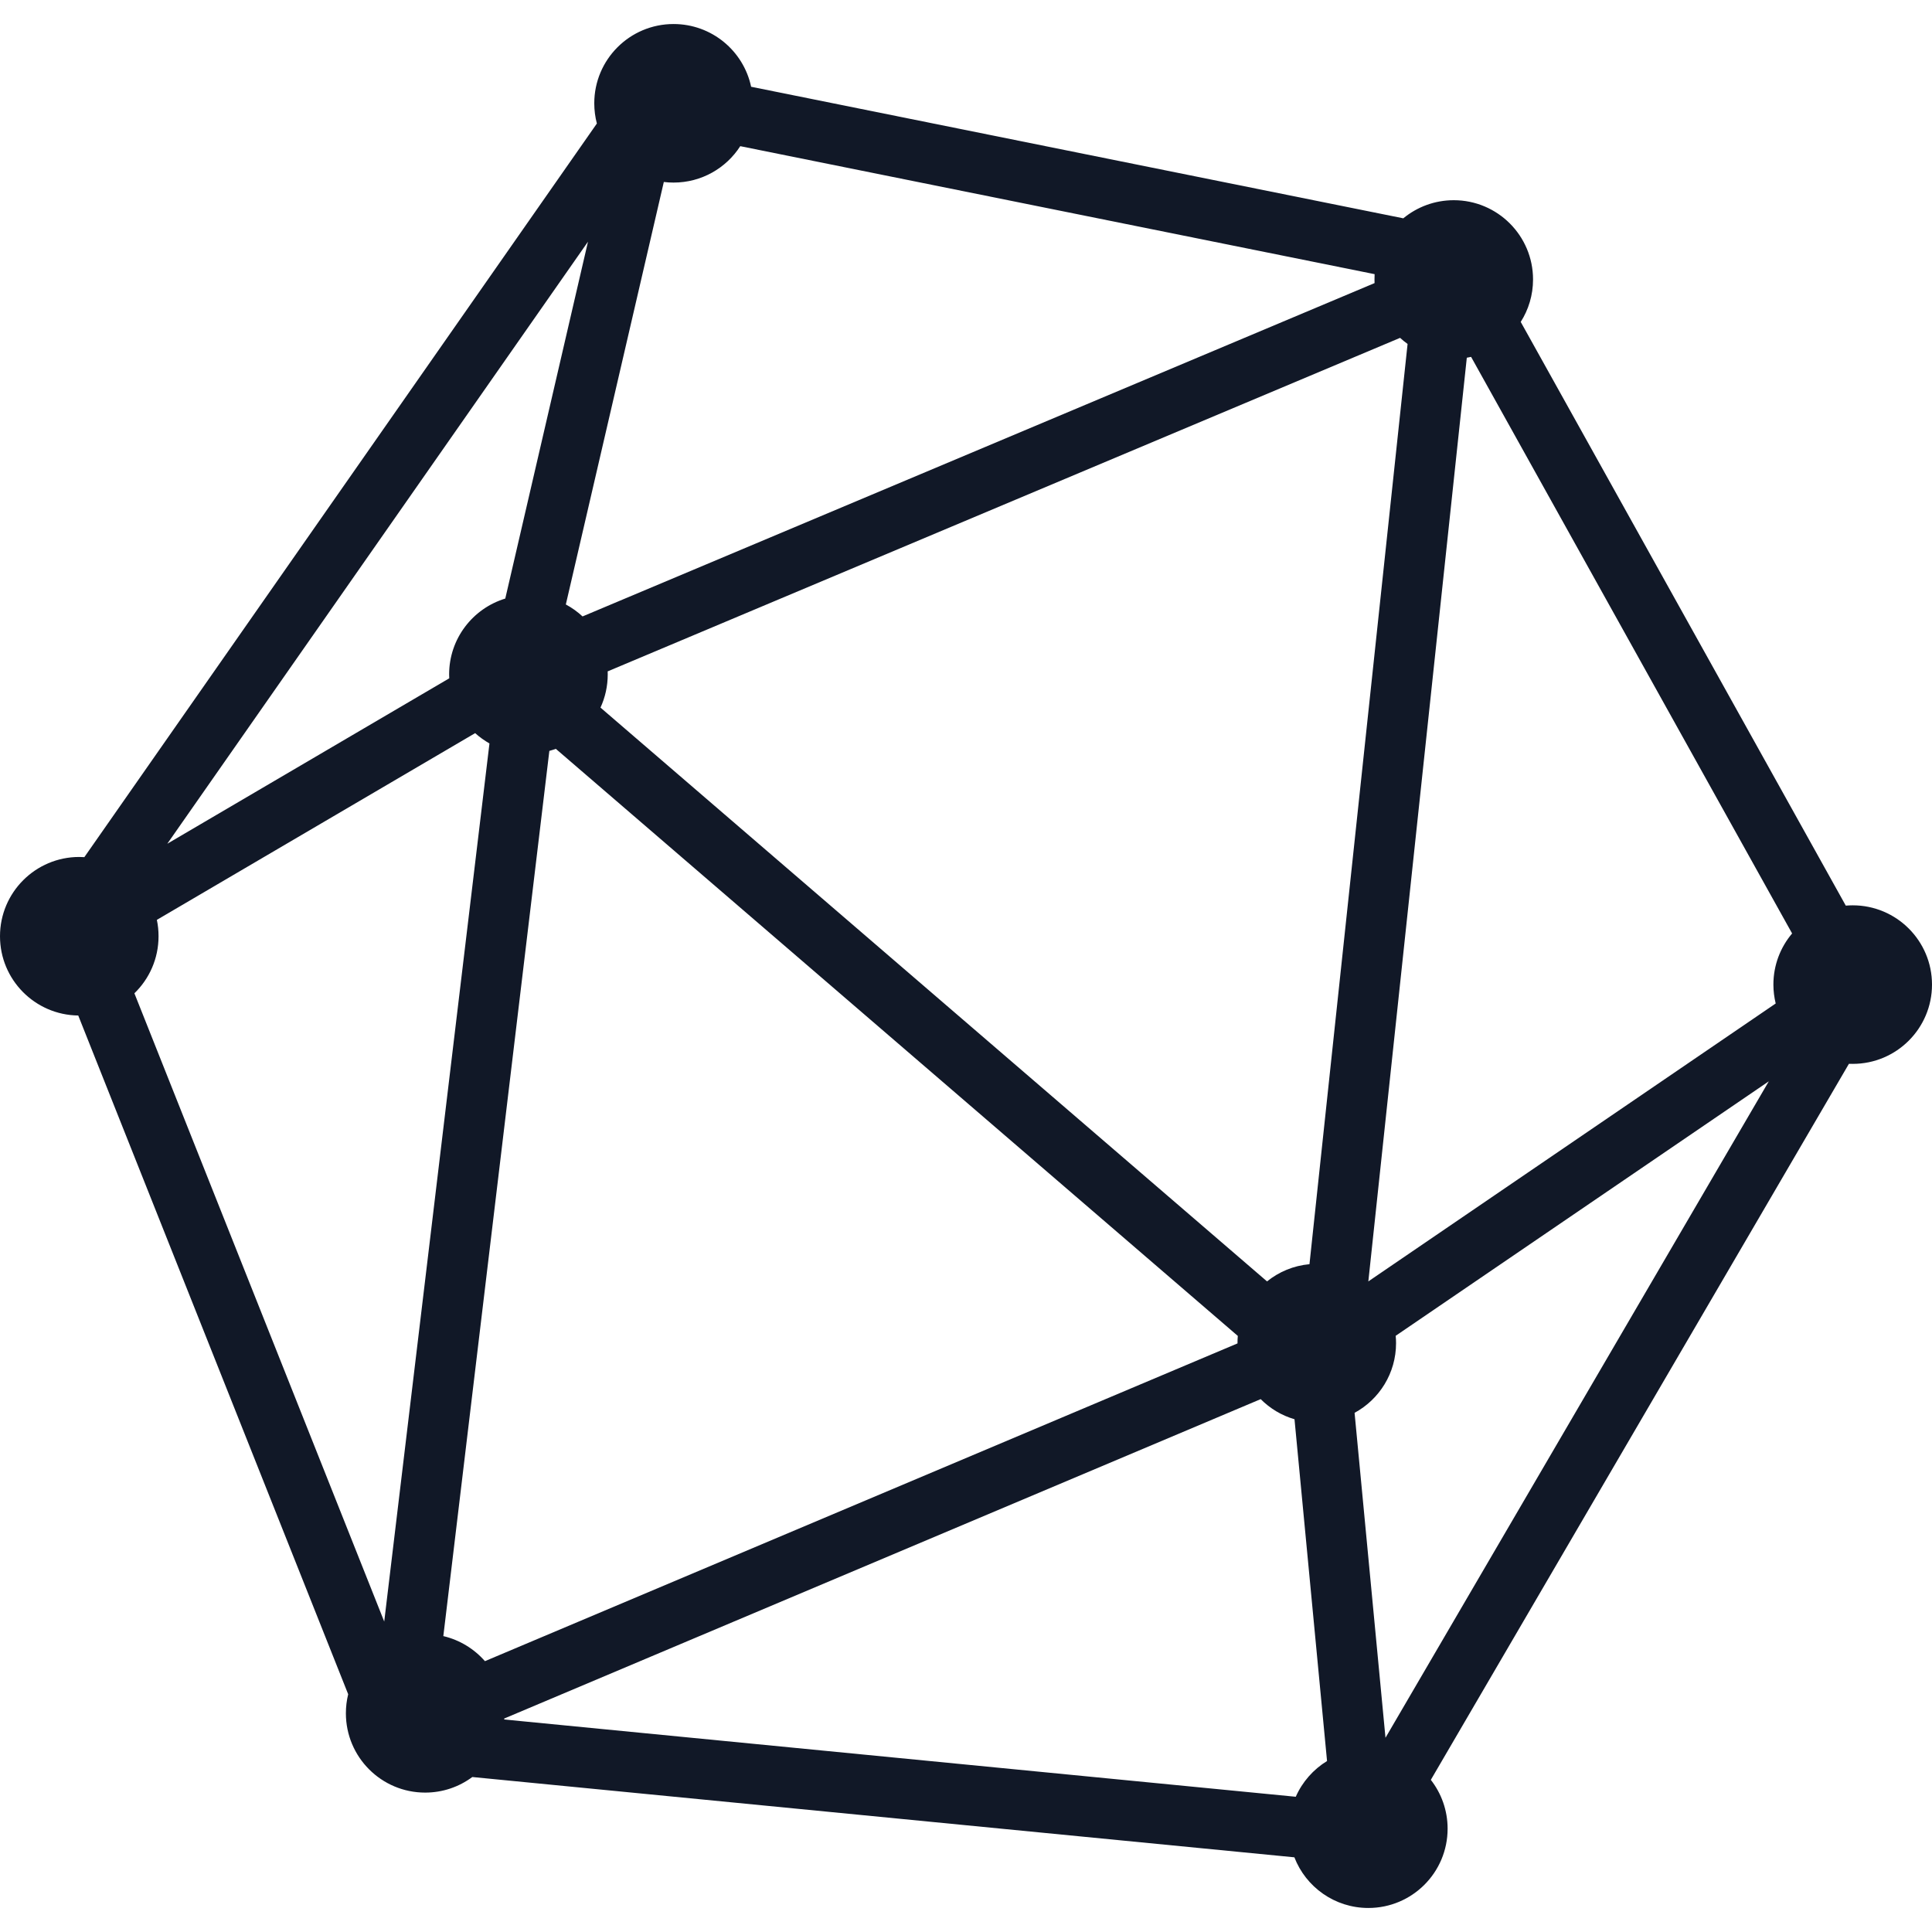 <svg width="32" height="32" viewBox="0 0 32 32" fill="none" xmlns="http://www.w3.org/2000/svg">
<g clip-path="url(#clip0_294_330)">
<path fill-rule="evenodd" clip-rule="evenodd" d="M12.261 2.421C12.028 2.784 11.62 3.024 11.156 3.024C11.102 3.024 11.048 3.021 10.995 3.014L9.372 10.012C9.473 10.066 9.566 10.133 9.649 10.21L22.767 4.689C22.766 4.669 22.766 4.649 22.766 4.629C22.766 4.6 22.767 4.57 22.768 4.541L12.261 2.421ZM9.886 2.046C9.858 1.939 9.843 1.827 9.843 1.711C9.843 0.986 10.431 0.398 11.156 0.398C11.788 0.398 12.315 0.843 12.441 1.437L23.243 3.616C23.47 3.429 23.761 3.316 24.079 3.316C24.804 3.316 25.392 3.904 25.392 4.629C25.392 4.888 25.317 5.129 25.188 5.332L30.572 15C30.61 14.997 30.648 14.995 30.687 14.995C31.412 14.995 32 15.583 32 16.308C32 17.033 31.412 17.621 30.687 17.621C30.666 17.621 30.645 17.621 30.624 17.62L23.699 29.48C23.873 29.703 23.977 29.984 23.977 30.289C23.977 31.014 23.39 31.602 22.664 31.602C22.106 31.602 21.629 31.254 21.439 30.763L7.823 29.433C7.605 29.595 7.335 29.691 7.042 29.691C6.317 29.691 5.729 29.103 5.729 28.377C5.729 28.269 5.742 28.163 5.767 28.062L1.296 16.82C0.579 16.811 0 16.227 0 15.507C0 14.782 0.588 14.194 1.313 14.194C1.341 14.194 1.369 14.195 1.397 14.197L9.886 2.046ZM2.226 16.452C2.473 16.213 2.626 15.878 2.626 15.507C2.626 15.414 2.617 15.324 2.598 15.236L7.87 12.143C7.942 12.208 8.022 12.265 8.107 12.314L6.364 26.858L2.226 16.452ZM9.099 12.437L7.343 27.099C7.615 27.163 7.854 27.311 8.032 27.514L20.497 22.251C20.497 22.25 20.497 22.248 20.497 22.247C20.497 22.206 20.498 22.166 20.502 22.127L9.206 12.403C9.171 12.416 9.136 12.427 9.099 12.437ZM9.946 11.72L20.986 21.224C21.182 21.066 21.424 20.963 21.689 20.939L23.314 5.697C23.27 5.665 23.229 5.632 23.19 5.596L10.065 11.12C10.066 11.136 10.066 11.153 10.066 11.17C10.066 11.366 10.023 11.553 9.946 11.72ZM24.295 5.925L22.664 21.224L29.411 16.621C29.387 16.521 29.373 16.416 29.373 16.308C29.373 15.985 29.49 15.689 29.683 15.461L24.366 5.911C24.343 5.916 24.319 5.921 24.295 5.925ZM22.436 23.401C22.845 23.179 23.123 22.745 23.123 22.247C23.123 22.206 23.121 22.165 23.117 22.125L29.297 17.91L22.948 28.783L22.436 23.401ZM20.881 23.174C21.035 23.329 21.227 23.445 21.441 23.507L21.98 29.168C21.753 29.307 21.57 29.514 21.462 29.76L8.351 28.48C8.352 28.475 8.352 28.469 8.352 28.464L20.881 23.174ZM8.369 9.914C7.831 10.078 7.439 10.578 7.439 11.17C7.439 11.192 7.44 11.213 7.441 11.235L2.771 13.975L9.739 4.003L8.369 9.914Z" fill="#111827"/>
</g>
<defs>
<clipPath id="clip0_294_330">
<rect width="32" height="32" fill="white"/>
</clipPath>
</defs>
</svg>

